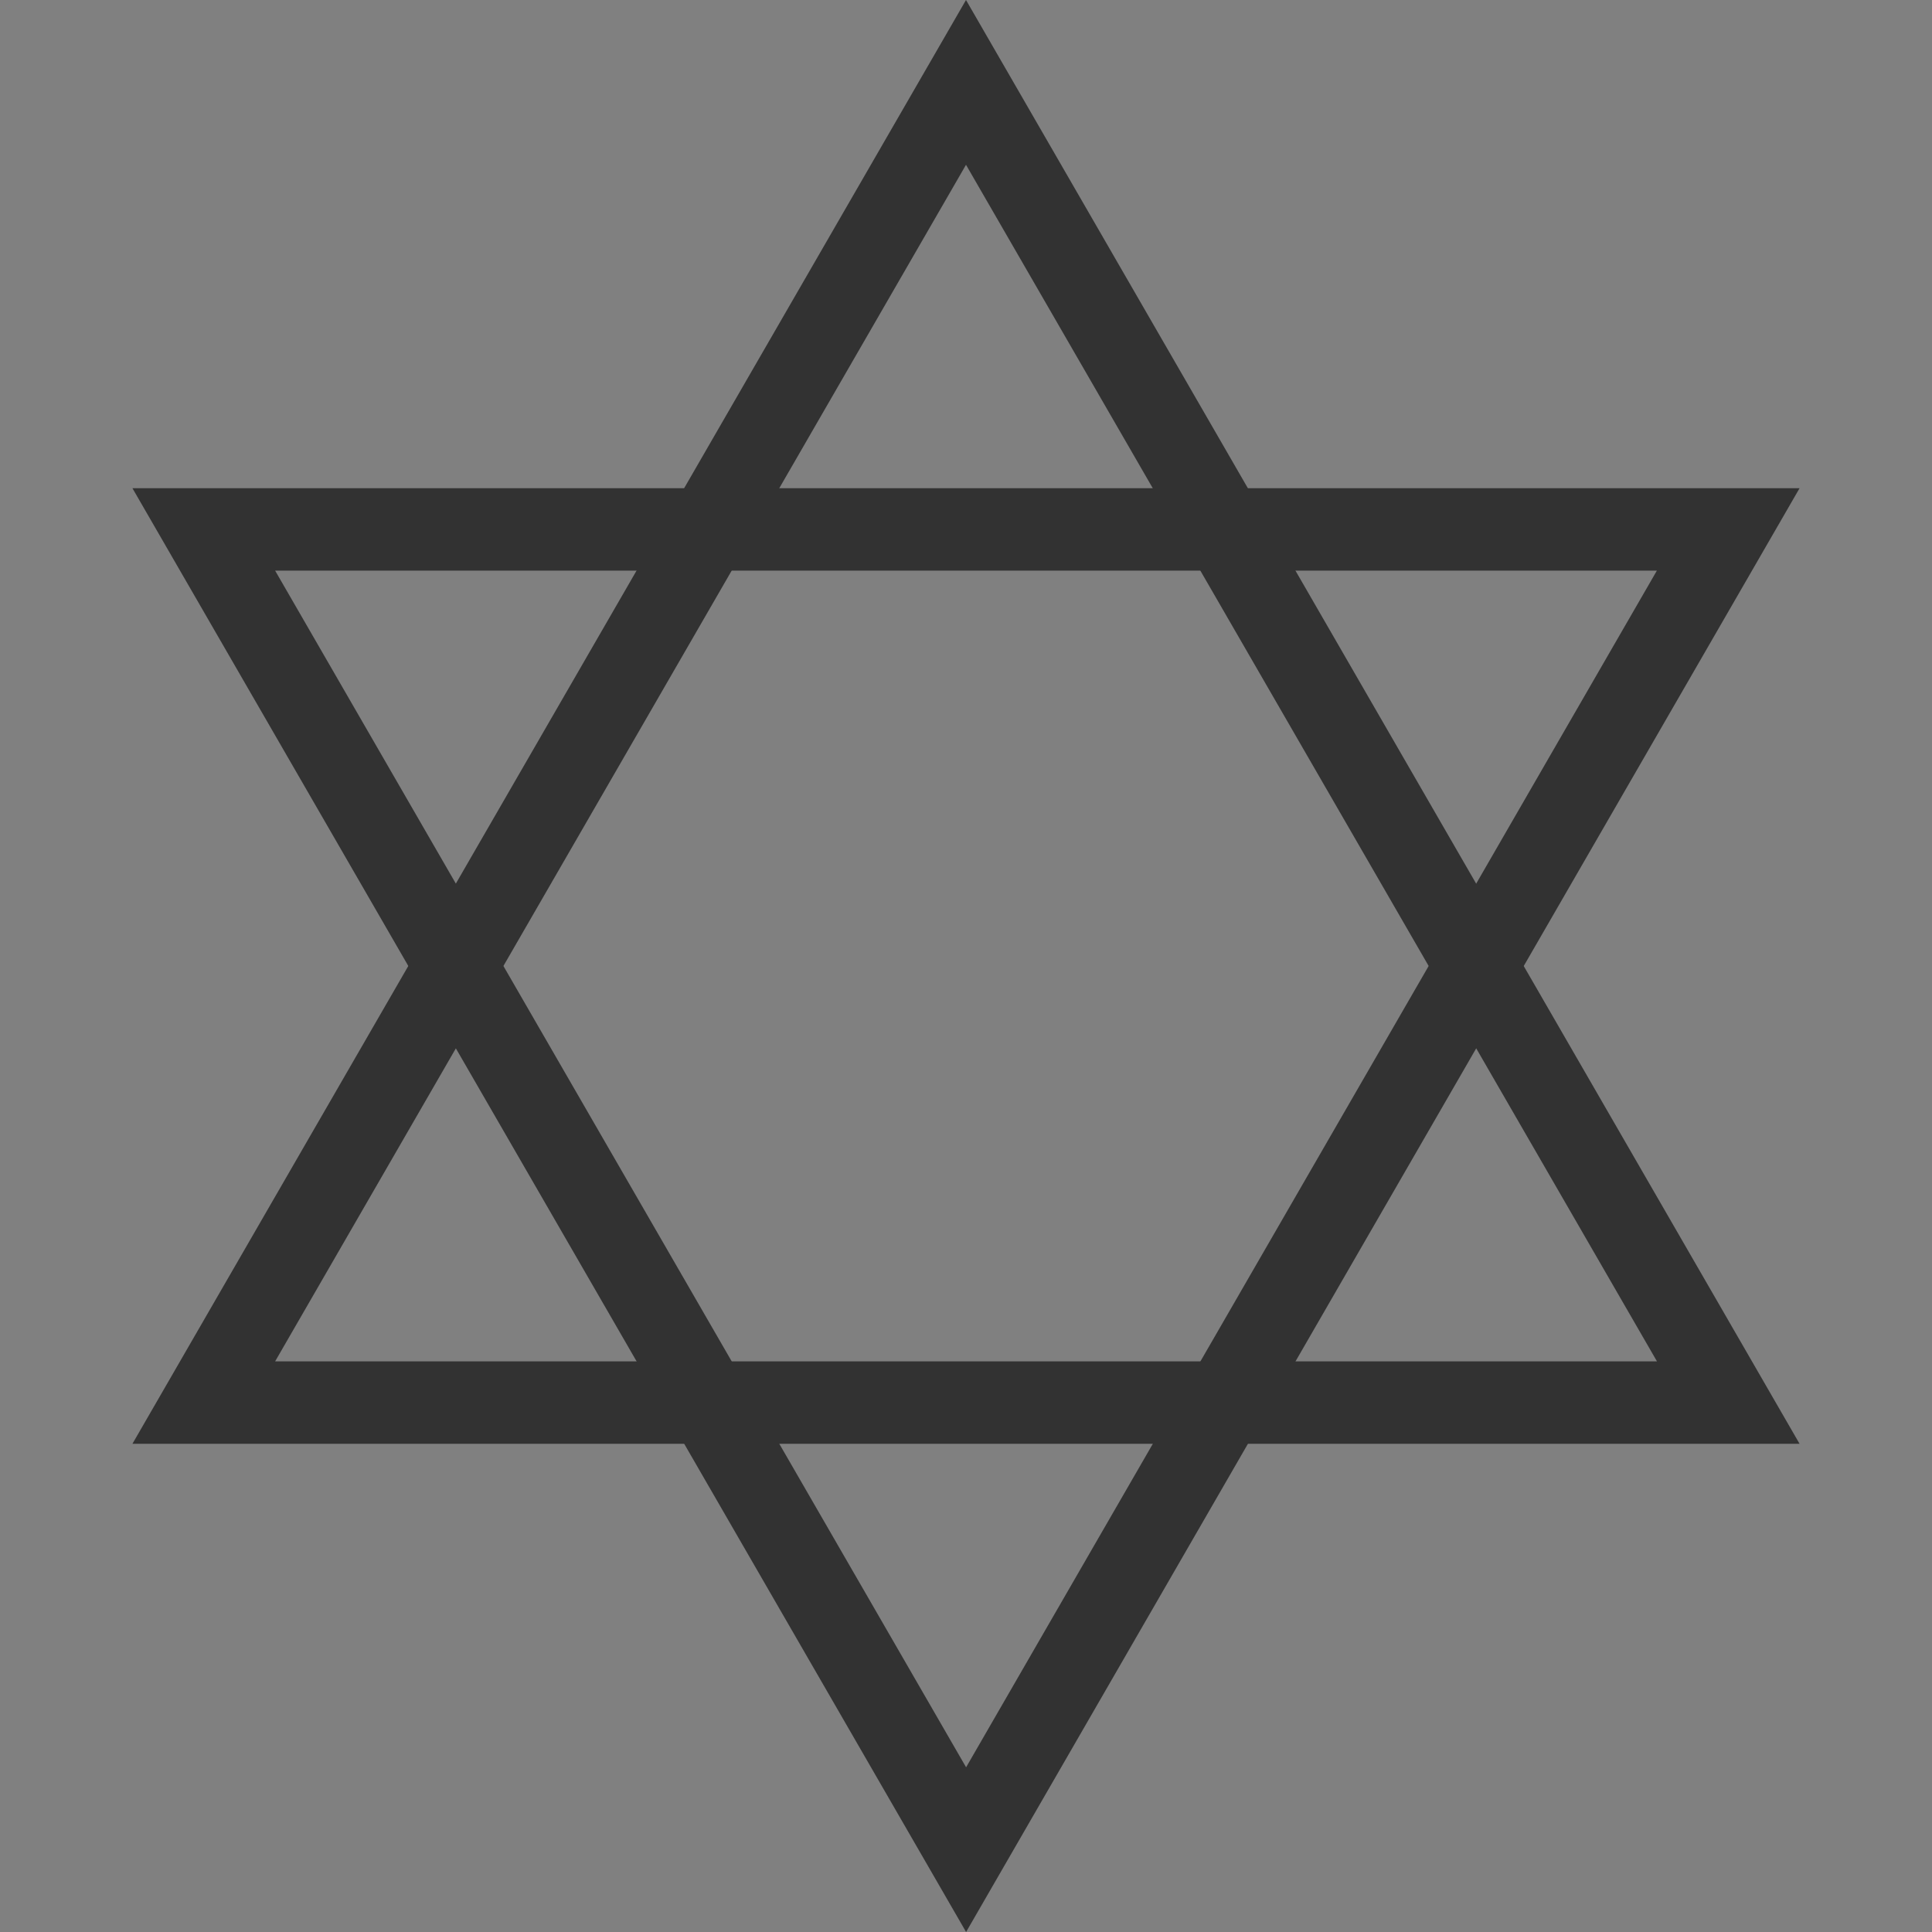 <?xml version="1.0" encoding="utf-8"?>
<!-- Generator: Adobe Illustrator 16.0.3, SVG Export Plug-In . SVG Version: 6.00 Build 0)  -->
<!DOCTYPE svg PUBLIC "-//W3C//DTD SVG 1.1//EN" "http://www.w3.org/Graphics/SVG/1.1/DTD/svg11.dtd">
<svg version="1.1" id="Ebene_1" xmlns="http://www.w3.org/2000/svg" xmlns:xlink="http://www.w3.org/1999/xlink" x="0px" y="0px"
	 width="20px" height="20px" viewBox="0 0 20 20" enable-background="new 0 0 20 20" xml:space="preserve">
<rect x="0" y="0" width="20" height="20" fill="#808080" stroke="none"/>
<g id="Neues_Symbol_11">
</g>
<g>
	<g>
		<g>
			<path fill="#323232" d="M18.217,14.708H1.783L10,0.476L18.217,14.708z M2.436,14.331h15.129L10,1.229L2.436,14.331z"/>
			<path fill="#323232" d="M18.629,14.946H1.371L10,0L18.629,14.946z M2.848,14.093h14.305L10,1.706L2.848,14.093z"/>
		</g>
	</g>
	<g>
		<g>
			<path fill="#323232" d="M10.001,19.524L1.783,5.292h16.434L10.001,19.524z M2.436,5.669l7.565,13.102l7.563-13.102H2.436z"/>
			<path fill="#323232" d="M10.001,20L1.371,5.054h17.258L10.001,20z M2.848,5.907l7.153,12.388l7.151-12.388H2.848z"/>
		</g>
	</g>
</g>
<g>
	<g>
		<g>
			<path fill="#F2F2F2" d="M18.629,34.946H1.371L10,20L18.629,34.946z M2.848,34.093h14.305L10,21.706L2.848,34.093z"/>
		</g>
	</g>
</g>
</svg>
